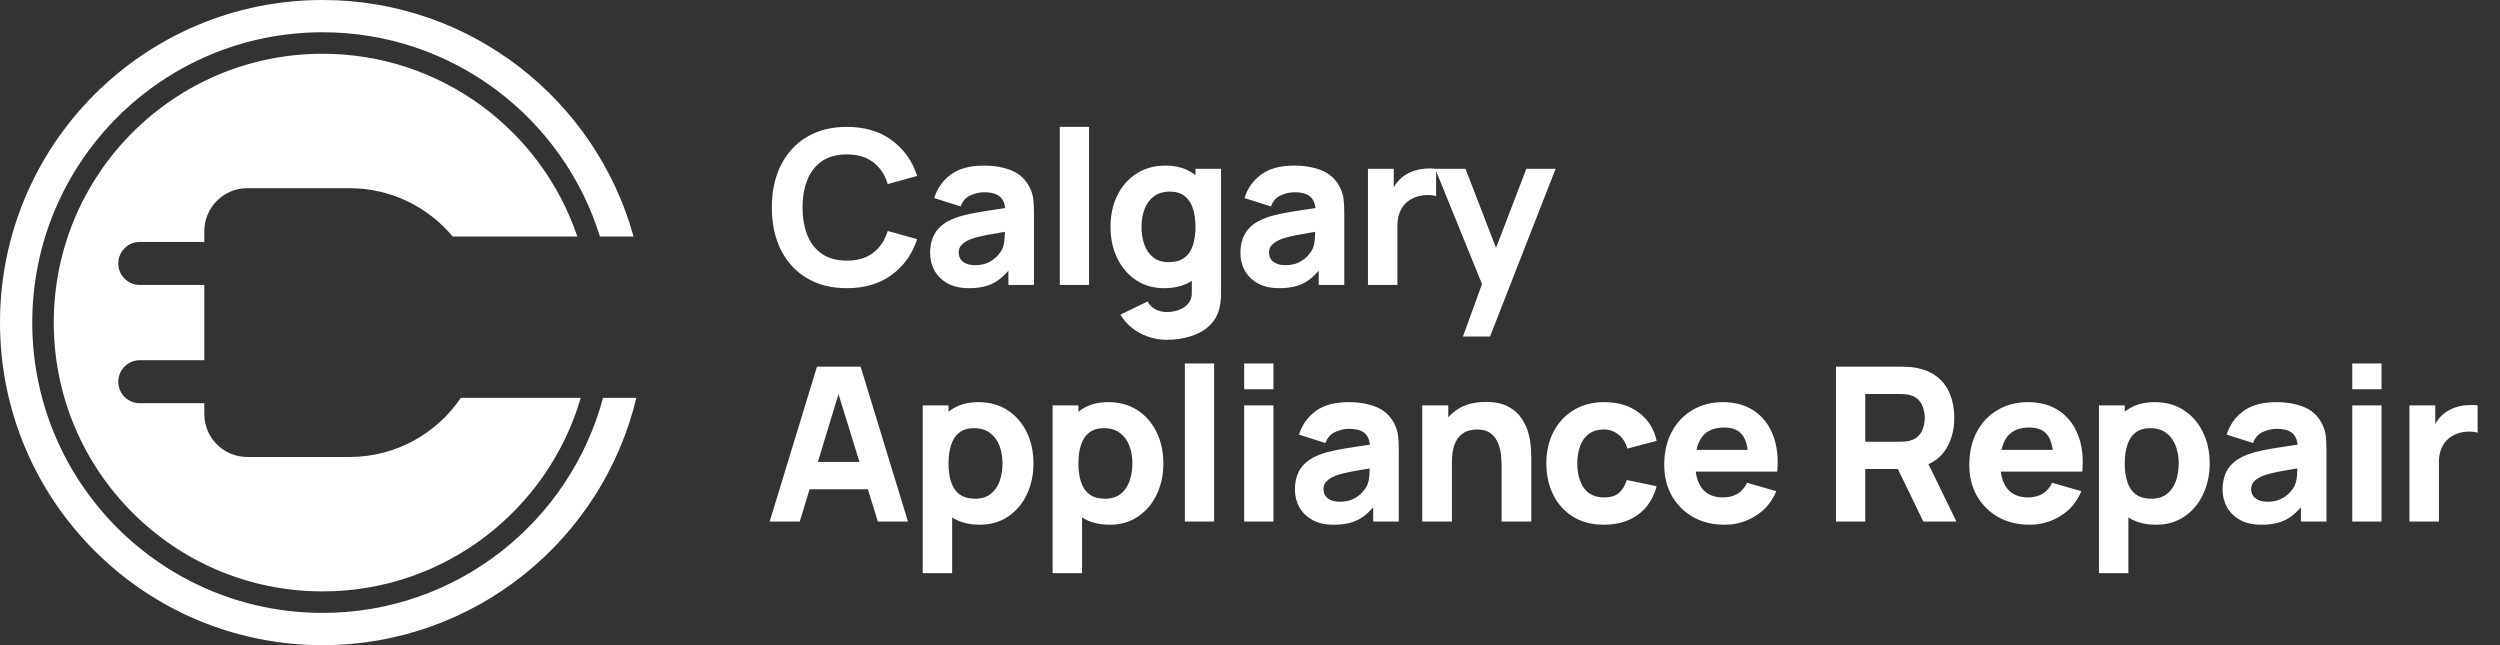 <svg width="155" height="40" viewBox="0 0 155 40" fill="none" xmlns="http://www.w3.org/2000/svg">
<rect x="0" y="0" width="155" height="40" fill="#333333" stroke="none"/>
<path fill-rule="evenodd" clip-rule="evenodd" d="M20 40C29.439 40 37.351 33.461 39.453 24.667H37.389C35.334 32.346 28.327 38 20 38C10.059 38 2 29.941 2 20C2 10.059 10.059 2 20 2C28.084 2 34.924 7.329 37.197 14.667H39.281C36.947 6.21 29.199 0 20 0C8.954 0 0 8.954 0 20C0 31.046 8.954 40 20 40ZM28.07 14.667H35.795C33.571 8.078 27.34 3.333 20 3.333C10.795 3.333 3.333 10.795 3.333 20C3.333 29.205 10.795 36.667 20 36.667C27.585 36.667 33.986 31.6 36.005 24.667H28.572C27.074 26.879 24.54 28.333 21.667 28.333H15.333C13.861 28.333 12.667 27.139 12.667 25.667V25H8.667C7.93 25 7.333 24.403 7.333 23.667C7.333 22.93 7.93 22.333 8.667 22.333H12.667V17.667H8.667C7.93 17.667 7.333 17.07 7.333 16.333C7.333 15.597 7.93 15 8.667 15H12.667V14.333C12.667 12.861 13.861 11.667 15.333 11.667H21.667C24.24 11.667 26.541 12.833 28.07 14.667Z" fill="white"/>
<path d="M52.506 17.867C51.546 17.867 50.717 17.658 50.019 17.24C49.326 16.822 48.79 16.238 48.413 15.487C48.039 14.736 47.853 13.862 47.853 12.867C47.853 11.871 48.039 10.998 48.413 10.247C48.79 9.496 49.326 8.911 50.019 8.493C50.717 8.076 51.546 7.867 52.506 7.867C53.608 7.867 54.533 8.14 55.279 8.687C56.03 9.233 56.559 9.973 56.866 10.907L55.039 11.413C54.862 10.831 54.562 10.38 54.139 10.06C53.717 9.736 53.173 9.573 52.506 9.573C51.897 9.573 51.388 9.709 50.979 9.98C50.575 10.251 50.27 10.633 50.066 11.127C49.862 11.62 49.759 12.2 49.759 12.867C49.759 13.533 49.862 14.113 50.066 14.607C50.27 15.1 50.575 15.482 50.979 15.753C51.388 16.024 51.897 16.16 52.506 16.16C53.173 16.16 53.717 15.998 54.139 15.673C54.562 15.349 54.862 14.898 55.039 14.32L56.866 14.827C56.559 15.76 56.03 16.5 55.279 17.047C54.533 17.593 53.608 17.867 52.506 17.867ZM60.067 17.867C59.552 17.867 59.114 17.769 58.754 17.573C58.398 17.373 58.127 17.109 57.941 16.78C57.758 16.447 57.667 16.08 57.667 15.68C57.667 15.347 57.718 15.042 57.821 14.767C57.923 14.491 58.087 14.249 58.314 14.04C58.545 13.827 58.854 13.649 59.241 13.507C59.507 13.409 59.825 13.322 60.194 13.247C60.563 13.171 60.981 13.1 61.447 13.033C61.914 12.962 62.427 12.884 62.987 12.8L62.334 13.16C62.334 12.733 62.232 12.42 62.027 12.22C61.823 12.02 61.481 11.92 61.001 11.92C60.734 11.92 60.456 11.985 60.167 12.113C59.878 12.242 59.676 12.471 59.561 12.8L57.921 12.28C58.103 11.684 58.445 11.2 58.947 10.827C59.449 10.453 60.134 10.267 61.001 10.267C61.636 10.267 62.201 10.364 62.694 10.56C63.187 10.756 63.561 11.093 63.814 11.573C63.956 11.84 64.041 12.107 64.067 12.373C64.094 12.64 64.107 12.938 64.107 13.267V17.667H62.521V16.187L62.747 16.493C62.396 16.978 62.016 17.329 61.607 17.547C61.203 17.76 60.689 17.867 60.067 17.867ZM60.454 16.44C60.787 16.44 61.067 16.382 61.294 16.267C61.525 16.147 61.707 16.011 61.841 15.86C61.978 15.709 62.072 15.582 62.121 15.48C62.214 15.284 62.267 15.058 62.281 14.8C62.298 14.538 62.307 14.32 62.307 14.147L62.841 14.28C62.303 14.369 61.867 14.444 61.534 14.507C61.201 14.565 60.932 14.618 60.727 14.667C60.523 14.716 60.343 14.769 60.187 14.827C60.009 14.898 59.865 14.976 59.754 15.06C59.647 15.14 59.567 15.229 59.514 15.327C59.465 15.425 59.441 15.533 59.441 15.653C59.441 15.818 59.481 15.96 59.561 16.08C59.645 16.196 59.763 16.285 59.914 16.347C60.065 16.409 60.245 16.44 60.454 16.44ZM65.707 17.667V7.867H67.521V17.667H65.707ZM72.333 21.067C71.924 21.067 71.535 21 71.166 20.867C70.797 20.738 70.466 20.556 70.173 20.32C69.884 20.089 69.648 19.818 69.466 19.507L71.146 18.693C71.262 18.907 71.426 19.069 71.639 19.18C71.857 19.291 72.093 19.347 72.346 19.347C72.617 19.347 72.873 19.3 73.113 19.207C73.353 19.118 73.544 18.982 73.686 18.8C73.833 18.622 73.902 18.4 73.893 18.133V16.04H74.119V10.467H75.706V18.16C75.706 18.338 75.697 18.505 75.679 18.66C75.666 18.82 75.639 18.978 75.599 19.133C75.484 19.573 75.268 19.936 74.953 20.22C74.642 20.505 74.259 20.716 73.806 20.853C73.353 20.996 72.862 21.067 72.333 21.067ZM72.173 17.867C71.51 17.867 70.93 17.7 70.433 17.367C69.935 17.033 69.546 16.58 69.266 16.007C68.99 15.433 68.853 14.787 68.853 14.067C68.853 13.333 68.993 12.682 69.273 12.113C69.557 11.54 69.955 11.089 70.466 10.76C70.977 10.431 71.577 10.267 72.266 10.267C72.95 10.267 73.526 10.433 73.993 10.767C74.459 11.1 74.813 11.553 75.053 12.127C75.293 12.7 75.413 13.347 75.413 14.067C75.413 14.787 75.29 15.433 75.046 16.007C74.806 16.58 74.446 17.033 73.966 17.367C73.486 17.7 72.888 17.867 72.173 17.867ZM72.466 16.253C72.87 16.253 73.193 16.162 73.433 15.98C73.677 15.798 73.853 15.542 73.959 15.213C74.066 14.884 74.119 14.502 74.119 14.067C74.119 13.631 74.066 13.249 73.959 12.92C73.853 12.591 73.682 12.336 73.446 12.153C73.215 11.971 72.91 11.88 72.533 11.88C72.128 11.88 71.795 11.98 71.533 12.18C71.275 12.376 71.084 12.64 70.959 12.973C70.835 13.302 70.773 13.667 70.773 14.067C70.773 14.471 70.833 14.84 70.953 15.173C71.073 15.502 71.257 15.764 71.506 15.96C71.755 16.156 72.075 16.253 72.466 16.253ZM79.306 17.867C78.791 17.867 78.353 17.769 77.993 17.573C77.637 17.373 77.366 17.109 77.18 16.78C76.997 16.447 76.906 16.08 76.906 15.68C76.906 15.347 76.957 15.042 77.06 14.767C77.162 14.491 77.326 14.249 77.553 14.04C77.784 13.827 78.093 13.649 78.48 13.507C78.746 13.409 79.064 13.322 79.433 13.247C79.802 13.171 80.22 13.1 80.686 13.033C81.153 12.962 81.666 12.884 82.226 12.8L81.573 13.16C81.573 12.733 81.471 12.42 81.266 12.22C81.062 12.02 80.72 11.92 80.24 11.92C79.973 11.92 79.695 11.985 79.406 12.113C79.117 12.242 78.915 12.471 78.8 12.8L77.16 12.28C77.342 11.684 77.684 11.2 78.186 10.827C78.689 10.453 79.373 10.267 80.24 10.267C80.875 10.267 81.44 10.364 81.933 10.56C82.426 10.756 82.8 11.093 83.053 11.573C83.195 11.84 83.28 12.107 83.306 12.373C83.333 12.64 83.346 12.938 83.346 13.267V17.667H81.76V16.187L81.986 16.493C81.635 16.978 81.255 17.329 80.846 17.547C80.442 17.76 79.929 17.867 79.306 17.867ZM79.693 16.44C80.026 16.44 80.306 16.382 80.533 16.267C80.764 16.147 80.946 16.011 81.08 15.86C81.217 15.709 81.311 15.582 81.36 15.48C81.453 15.284 81.506 15.058 81.52 14.8C81.537 14.538 81.546 14.32 81.546 14.147L82.08 14.28C81.542 14.369 81.106 14.444 80.773 14.507C80.44 14.565 80.171 14.618 79.966 14.667C79.762 14.716 79.582 14.769 79.426 14.827C79.249 14.898 79.104 14.976 78.993 15.06C78.886 15.14 78.806 15.229 78.753 15.327C78.704 15.425 78.68 15.533 78.68 15.653C78.68 15.818 78.72 15.96 78.8 16.08C78.884 16.196 79.002 16.285 79.153 16.347C79.304 16.409 79.484 16.44 79.693 16.44ZM84.813 17.667V10.467H86.413V12.227L86.24 12C86.333 11.751 86.457 11.524 86.613 11.32C86.769 11.116 86.96 10.947 87.186 10.813C87.36 10.707 87.549 10.624 87.753 10.567C87.957 10.505 88.169 10.467 88.386 10.453C88.604 10.436 88.822 10.44 89.04 10.467V12.16C88.84 12.098 88.606 12.078 88.34 12.1C88.077 12.118 87.84 12.178 87.626 12.28C87.413 12.378 87.233 12.509 87.086 12.673C86.94 12.833 86.829 13.024 86.753 13.247C86.677 13.464 86.64 13.711 86.64 13.987V17.667H84.813ZM90.701 20.867L92.087 17.053L92.114 18.173L88.981 10.467H90.861L92.967 15.92H92.541L94.634 10.467H96.447L92.381 20.867H90.701ZM47.719 32.333L50.653 22.733H53.359L56.293 32.333H54.426L51.813 23.867H52.159L49.586 32.333H47.719ZM49.479 30.333V28.64H54.546V30.333H49.479ZM60.754 32.533C60.039 32.533 59.441 32.367 58.961 32.033C58.481 31.7 58.119 31.247 57.874 30.673C57.634 30.1 57.514 29.453 57.514 28.733C57.514 28.013 57.634 27.367 57.874 26.793C58.114 26.22 58.468 25.767 58.934 25.433C59.401 25.1 59.976 24.933 60.661 24.933C61.35 24.933 61.95 25.098 62.461 25.427C62.972 25.756 63.368 26.207 63.648 26.78C63.932 27.349 64.074 28 64.074 28.733C64.074 29.453 63.934 30.1 63.654 30.673C63.379 31.247 62.992 31.7 62.494 32.033C61.996 32.367 61.416 32.533 60.754 32.533ZM57.208 35.533V25.133H58.808V30.067H59.034V35.533H57.208ZM60.461 30.92C60.852 30.92 61.172 30.822 61.421 30.627C61.67 30.431 61.854 30.169 61.974 29.84C62.094 29.507 62.154 29.138 62.154 28.733C62.154 28.333 62.092 27.969 61.968 27.64C61.843 27.307 61.65 27.042 61.388 26.847C61.13 26.647 60.799 26.547 60.394 26.547C60.016 26.547 59.71 26.638 59.474 26.82C59.243 27.002 59.074 27.258 58.968 27.587C58.861 27.916 58.808 28.298 58.808 28.733C58.808 29.169 58.861 29.551 58.968 29.88C59.074 30.209 59.248 30.465 59.488 30.647C59.732 30.829 60.056 30.92 60.461 30.92ZM68.808 32.533C68.092 32.533 67.495 32.367 67.015 32.033C66.535 31.7 66.172 31.247 65.928 30.673C65.688 30.1 65.568 29.453 65.568 28.733C65.568 28.013 65.688 27.367 65.928 26.793C66.168 26.22 66.521 25.767 66.988 25.433C67.455 25.1 68.03 24.933 68.715 24.933C69.403 24.933 70.003 25.098 70.515 25.427C71.026 25.756 71.421 26.207 71.701 26.78C71.986 27.349 72.128 28 72.128 28.733C72.128 29.453 71.988 30.1 71.708 30.673C71.432 31.247 71.046 31.7 70.548 32.033C70.05 32.367 69.47 32.533 68.808 32.533ZM65.261 35.533V25.133H66.861V30.067H67.088V35.533H65.261ZM68.515 30.92C68.906 30.92 69.226 30.822 69.475 30.627C69.723 30.431 69.908 30.169 70.028 29.84C70.148 29.507 70.208 29.138 70.208 28.733C70.208 28.333 70.146 27.969 70.021 27.64C69.897 27.307 69.703 27.042 69.441 26.847C69.183 26.647 68.852 26.547 68.448 26.547C68.07 26.547 67.763 26.638 67.528 26.82C67.297 27.002 67.128 27.258 67.021 27.587C66.915 27.916 66.861 28.298 66.861 28.733C66.861 29.169 66.915 29.551 67.021 29.88C67.128 30.209 67.301 30.465 67.541 30.647C67.786 30.829 68.11 30.92 68.515 30.92ZM73.461 32.333V22.533H75.275V32.333H73.461ZM77.14 24.133V22.533H78.953V24.133H77.14ZM77.14 32.333V25.133H78.953V32.333H77.14ZM82.685 32.533C82.17 32.533 81.732 32.436 81.372 32.24C81.017 32.04 80.745 31.776 80.559 31.447C80.377 31.113 80.285 30.747 80.285 30.347C80.285 30.013 80.337 29.709 80.439 29.433C80.541 29.158 80.705 28.916 80.932 28.707C81.163 28.493 81.472 28.316 81.859 28.173C82.125 28.076 82.443 27.989 82.812 27.913C83.181 27.838 83.599 27.767 84.065 27.7C84.532 27.629 85.045 27.551 85.605 27.467L84.952 27.827C84.952 27.4 84.85 27.087 84.645 26.887C84.441 26.687 84.099 26.587 83.619 26.587C83.352 26.587 83.074 26.651 82.785 26.78C82.497 26.909 82.294 27.138 82.179 27.467L80.539 26.947C80.721 26.351 81.063 25.867 81.565 25.493C82.068 25.12 82.752 24.933 83.619 24.933C84.254 24.933 84.819 25.031 85.312 25.227C85.805 25.422 86.179 25.76 86.432 26.24C86.574 26.507 86.659 26.773 86.685 27.04C86.712 27.307 86.725 27.605 86.725 27.933V32.333H85.139V30.853L85.365 31.16C85.014 31.645 84.634 31.996 84.225 32.213C83.821 32.427 83.308 32.533 82.685 32.533ZM83.072 31.107C83.405 31.107 83.685 31.049 83.912 30.933C84.143 30.813 84.325 30.678 84.459 30.527C84.597 30.376 84.69 30.249 84.739 30.147C84.832 29.951 84.885 29.724 84.899 29.467C84.917 29.204 84.925 28.987 84.925 28.813L85.459 28.947C84.921 29.036 84.485 29.111 84.152 29.173C83.819 29.231 83.55 29.285 83.345 29.333C83.141 29.382 82.961 29.436 82.805 29.493C82.628 29.564 82.483 29.642 82.372 29.727C82.265 29.807 82.185 29.896 82.132 29.993C82.083 30.091 82.059 30.2 82.059 30.32C82.059 30.485 82.099 30.627 82.179 30.747C82.263 30.862 82.381 30.951 82.532 31.013C82.683 31.076 82.863 31.107 83.072 31.107ZM93.099 32.333V28.933C93.099 28.769 93.09 28.56 93.072 28.307C93.054 28.049 92.999 27.791 92.906 27.533C92.812 27.276 92.659 27.06 92.446 26.887C92.237 26.713 91.939 26.627 91.552 26.627C91.397 26.627 91.23 26.651 91.052 26.7C90.874 26.749 90.708 26.845 90.552 26.987C90.397 27.125 90.268 27.329 90.166 27.6C90.068 27.871 90.019 28.231 90.019 28.68L88.979 28.187C88.979 27.618 89.094 27.084 89.326 26.587C89.557 26.089 89.903 25.687 90.366 25.38C90.832 25.073 91.419 24.92 92.126 24.92C92.69 24.92 93.15 25.016 93.506 25.207C93.861 25.398 94.137 25.64 94.332 25.933C94.532 26.227 94.674 26.533 94.759 26.853C94.843 27.169 94.894 27.458 94.912 27.72C94.93 27.982 94.939 28.173 94.939 28.293V32.333H93.099ZM88.179 32.333V25.133H89.792V27.52H90.019V32.333H88.179ZM99.445 32.533C98.699 32.533 98.059 32.367 97.525 32.033C96.992 31.7 96.583 31.247 96.299 30.673C96.014 30.1 95.872 29.453 95.872 28.733C95.872 28.005 96.019 27.353 96.312 26.78C96.61 26.207 97.027 25.756 97.565 25.427C98.103 25.098 98.739 24.933 99.472 24.933C100.321 24.933 101.032 25.149 101.605 25.58C102.183 26.007 102.552 26.591 102.712 27.333L100.899 27.813C100.792 27.44 100.605 27.149 100.339 26.94C100.076 26.731 99.779 26.627 99.445 26.627C99.063 26.627 98.75 26.72 98.505 26.907C98.261 27.089 98.081 27.34 97.965 27.66C97.85 27.976 97.792 28.333 97.792 28.733C97.792 29.36 97.93 29.869 98.205 30.26C98.485 30.647 98.899 30.84 99.445 30.84C99.854 30.84 100.165 30.747 100.379 30.56C100.592 30.373 100.752 30.107 100.859 29.76L102.712 30.147C102.507 30.911 102.121 31.5 101.552 31.913C100.983 32.327 100.281 32.533 99.445 32.533ZM106.93 32.533C106.192 32.533 105.541 32.376 104.977 32.06C104.417 31.74 103.977 31.302 103.657 30.747C103.341 30.187 103.183 29.547 103.183 28.827C103.183 28.04 103.339 27.356 103.65 26.773C103.961 26.191 104.39 25.74 104.937 25.42C105.483 25.096 106.112 24.933 106.823 24.933C107.579 24.933 108.221 25.111 108.75 25.467C109.279 25.822 109.67 26.322 109.923 26.967C110.177 27.611 110.266 28.369 110.19 29.24H108.397V28.573C108.397 27.84 108.279 27.313 108.043 26.993C107.812 26.669 107.432 26.507 106.903 26.507C106.286 26.507 105.83 26.696 105.537 27.073C105.248 27.447 105.103 28 105.103 28.733C105.103 29.404 105.248 29.924 105.537 30.293C105.83 30.658 106.259 30.84 106.823 30.84C107.179 30.84 107.483 30.762 107.737 30.607C107.99 30.451 108.183 30.227 108.317 29.933L110.13 30.453C109.859 31.111 109.43 31.622 108.843 31.987C108.261 32.351 107.623 32.533 106.93 32.533ZM104.543 29.24V27.893H109.317V29.24H104.543ZM113.831 32.333V22.733H117.885C117.978 22.733 118.102 22.738 118.258 22.747C118.418 22.751 118.56 22.765 118.685 22.787C119.258 22.876 119.727 23.064 120.091 23.353C120.46 23.642 120.731 24.007 120.905 24.447C121.078 24.882 121.165 25.369 121.165 25.907C121.165 26.711 120.965 27.4 120.565 27.973C120.165 28.542 119.538 28.893 118.685 29.027L117.885 29.08H115.645V32.333H113.831ZM119.245 32.333L117.351 28.427L119.218 28.067L121.298 32.333H119.245ZM115.645 27.387H117.805C117.898 27.387 118 27.382 118.111 27.373C118.222 27.364 118.325 27.347 118.418 27.32C118.662 27.253 118.851 27.142 118.985 26.987C119.118 26.827 119.209 26.651 119.258 26.46C119.311 26.265 119.338 26.08 119.338 25.907C119.338 25.733 119.311 25.551 119.258 25.36C119.209 25.165 119.118 24.989 118.985 24.833C118.851 24.673 118.662 24.56 118.418 24.493C118.325 24.467 118.222 24.449 118.111 24.44C118 24.431 117.898 24.427 117.805 24.427H115.645V27.387ZM125.844 32.533C125.106 32.533 124.455 32.376 123.89 32.06C123.33 31.74 122.89 31.302 122.57 30.747C122.255 30.187 122.097 29.547 122.097 28.827C122.097 28.04 122.252 27.356 122.564 26.773C122.875 26.191 123.304 25.74 123.85 25.42C124.397 25.096 125.026 24.933 125.737 24.933C126.492 24.933 127.135 25.111 127.664 25.467C128.192 25.822 128.584 26.322 128.837 26.967C129.09 27.611 129.179 28.369 129.104 29.24H127.31V28.573C127.31 27.84 127.192 27.313 126.957 26.993C126.726 26.669 126.346 26.507 125.817 26.507C125.199 26.507 124.744 26.696 124.45 27.073C124.161 27.447 124.017 28 124.017 28.733C124.017 29.404 124.161 29.924 124.45 30.293C124.744 30.658 125.172 30.84 125.737 30.84C126.092 30.84 126.397 30.762 126.65 30.607C126.904 30.451 127.097 30.227 127.23 29.933L129.044 30.453C128.772 31.111 128.344 31.622 127.757 31.987C127.175 32.351 126.537 32.533 125.844 32.533ZM123.457 29.24V27.893H128.23V29.24H123.457ZM133.68 32.533C132.965 32.533 132.367 32.367 131.887 32.033C131.407 31.7 131.045 31.247 130.8 30.673C130.56 30.1 130.44 29.453 130.44 28.733C130.44 28.013 130.56 27.367 130.8 26.793C131.04 26.22 131.394 25.767 131.86 25.433C132.327 25.1 132.902 24.933 133.587 24.933C134.276 24.933 134.876 25.098 135.387 25.427C135.898 25.756 136.294 26.207 136.574 26.78C136.858 27.349 137 28 137 28.733C137 29.453 136.86 30.1 136.58 30.673C136.305 31.247 135.918 31.7 135.42 32.033C134.922 32.367 134.342 32.533 133.68 32.533ZM130.134 35.533V25.133H131.734V30.067H131.96V35.533H130.134ZM133.387 30.92C133.778 30.92 134.098 30.822 134.347 30.627C134.596 30.431 134.78 30.169 134.9 29.84C135.02 29.507 135.08 29.138 135.08 28.733C135.08 28.333 135.018 27.969 134.894 27.64C134.769 27.307 134.576 27.042 134.314 26.847C134.056 26.647 133.725 26.547 133.32 26.547C132.942 26.547 132.636 26.638 132.4 26.82C132.169 27.002 132 27.258 131.894 27.587C131.787 27.916 131.734 28.298 131.734 28.733C131.734 29.169 131.787 29.551 131.894 29.88C132 30.209 132.174 30.465 132.414 30.647C132.658 30.829 132.982 30.92 133.387 30.92ZM140.201 32.533C139.685 32.533 139.247 32.436 138.887 32.24C138.532 32.04 138.261 31.776 138.074 31.447C137.892 31.113 137.801 30.747 137.801 30.347C137.801 30.013 137.852 29.709 137.954 29.433C138.056 29.158 138.221 28.916 138.447 28.707C138.678 28.493 138.987 28.316 139.374 28.173C139.641 28.076 139.958 27.989 140.327 27.913C140.696 27.838 141.114 27.767 141.581 27.7C142.047 27.629 142.561 27.551 143.121 27.467L142.467 27.827C142.467 27.4 142.365 27.087 142.161 26.887C141.956 26.687 141.614 26.587 141.134 26.587C140.867 26.587 140.589 26.651 140.301 26.78C140.012 26.909 139.809 27.138 139.694 27.467L138.054 26.947C138.236 26.351 138.578 25.867 139.081 25.493C139.583 25.12 140.267 24.933 141.134 24.933C141.769 24.933 142.334 25.031 142.827 25.227C143.321 25.422 143.694 25.76 143.947 26.24C144.089 26.507 144.174 26.773 144.201 27.04C144.227 27.307 144.241 27.605 144.241 27.933V32.333H142.654V30.853L142.881 31.16C142.529 31.645 142.149 31.996 141.741 32.213C141.336 32.427 140.823 32.533 140.201 32.533ZM140.587 31.107C140.921 31.107 141.201 31.049 141.427 30.933C141.658 30.813 141.841 30.678 141.974 30.527C142.112 30.376 142.205 30.249 142.254 30.147C142.347 29.951 142.401 29.724 142.414 29.467C142.432 29.204 142.441 28.987 142.441 28.813L142.974 28.947C142.436 29.036 142.001 29.111 141.667 29.173C141.334 29.231 141.065 29.285 140.861 29.333C140.656 29.382 140.476 29.436 140.321 29.493C140.143 29.564 139.998 29.642 139.887 29.727C139.781 29.807 139.701 29.896 139.647 29.993C139.598 30.091 139.574 30.2 139.574 30.32C139.574 30.485 139.614 30.627 139.694 30.747C139.778 30.862 139.896 30.951 140.047 31.013C140.198 31.076 140.378 31.107 140.587 31.107ZM145.841 24.133V22.533H147.654V24.133H145.841ZM145.841 32.333V25.133H147.654V32.333H145.841ZM149.386 32.333V25.133H150.986V26.893L150.813 26.667C150.906 26.418 151.03 26.191 151.186 25.987C151.342 25.782 151.533 25.613 151.759 25.48C151.933 25.373 152.122 25.291 152.326 25.233C152.53 25.171 152.742 25.133 152.959 25.12C153.177 25.102 153.395 25.107 153.613 25.133V26.827C153.413 26.765 153.179 26.744 152.913 26.767C152.65 26.785 152.413 26.845 152.199 26.947C151.986 27.044 151.806 27.176 151.659 27.34C151.513 27.5 151.402 27.691 151.326 27.913C151.25 28.131 151.213 28.378 151.213 28.653V32.333H149.386Z" fill="white"/>
</svg>
